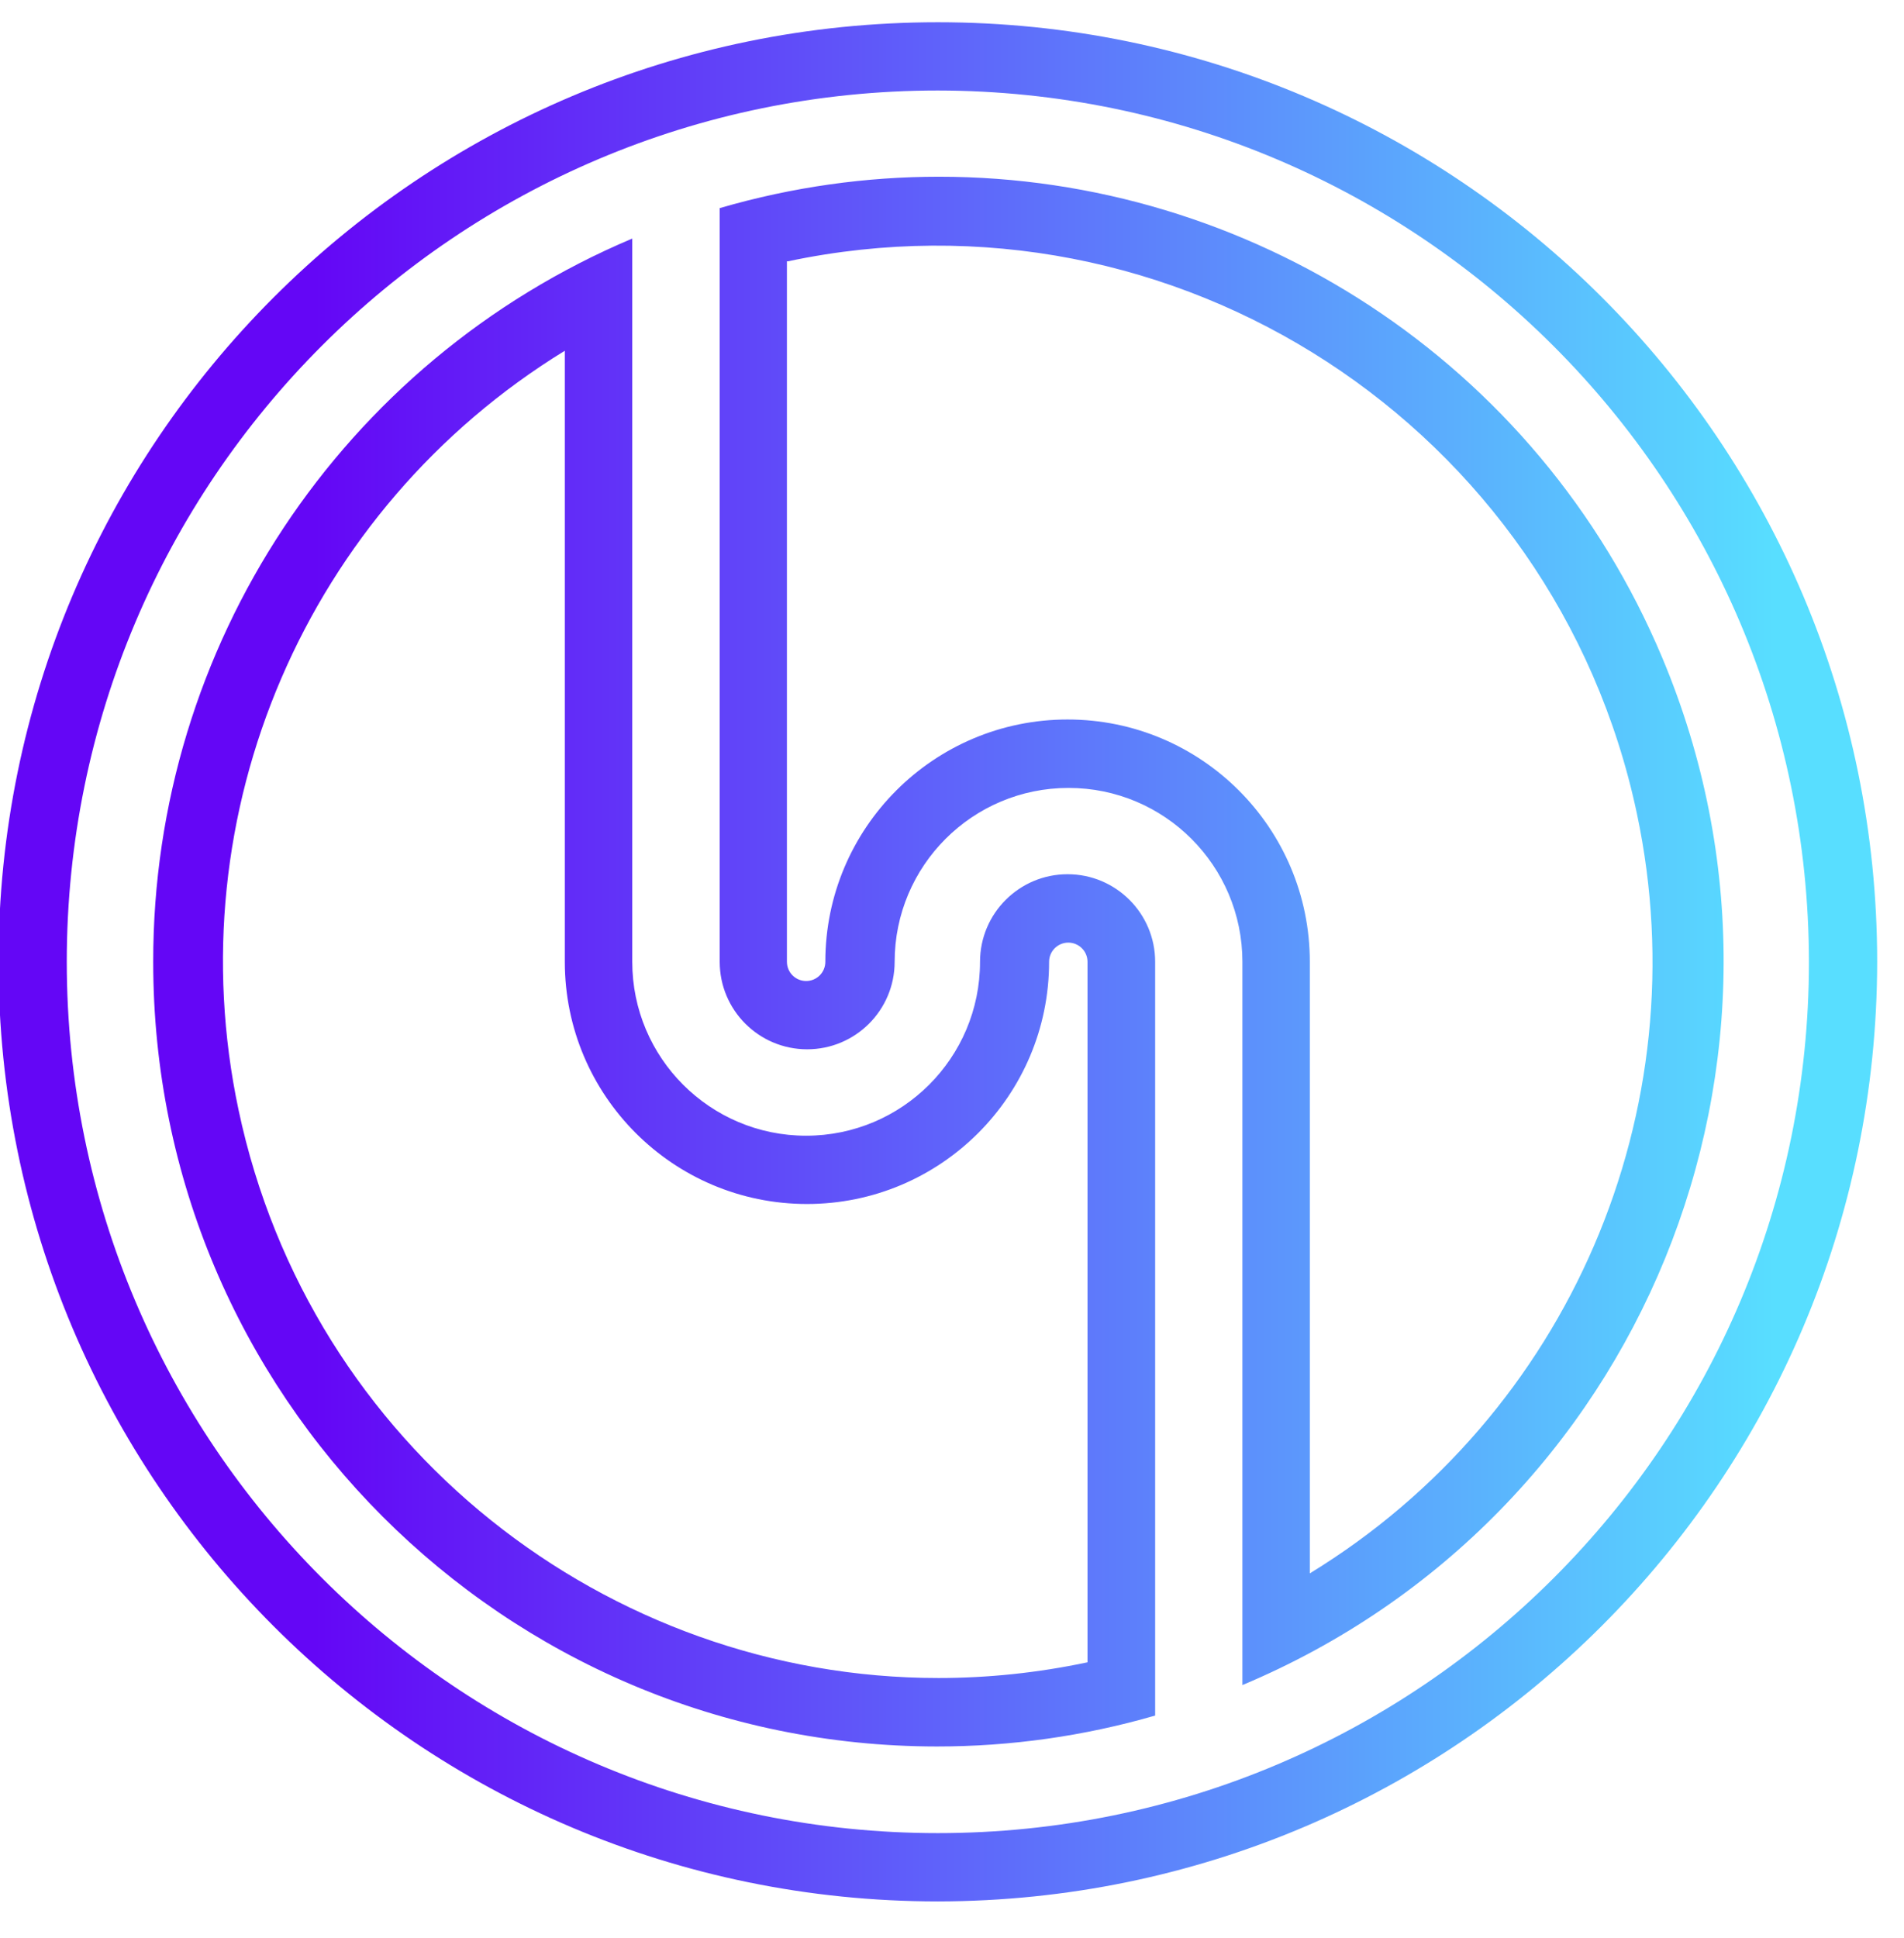 <?xml version="1.0" encoding="UTF-8" standalone="no"?><!DOCTYPE svg PUBLIC "-//W3C//DTD SVG 1.1//EN" "http://www.w3.org/Graphics/SVG/1.1/DTD/svg11.dtd"><svg width="100%" height="100%" viewBox="0 0 57 58" version="1.1" xmlns="http://www.w3.org/2000/svg" xmlns:xlink="http://www.w3.org/1999/xlink" xml:space="preserve" style="fill-rule:evenodd;clip-rule:evenodd;stroke-linejoin:round;stroke-miterlimit:1.414;"><rect id="アートボード2" x="-1.831" y="-139" width="1767.64" height="1137.38" style="fill:none;"/><g><g><path d="M66.717,-133.51l0.419,0.004l0.417,0.007l0.418,0.01l0.416,0.012l0.416,0.014l0.415,0.018l0.414,0.02l0.414,0.022l0.413,0.025l0.413,0.028l0.411,0.03l0.411,0.033l0.411,0.036l0.409,0.037l0.409,0.041l0.225,0.024l0.183,0.019l0.407,0.046l0.407,0.048l0.405,0.051l0.405,0.054l0.404,0.056l0.404,0.058l0.402,0.061l0.402,0.063l0.401,0.066l0.4,0.068l0.399,0.071l0.398,0.073l0.398,0.076l0.396,0.078l0.396,0.08l0.395,0.083l0.394,0.085l0.393,0.087l0.392,0.09l0.391,0.093l0.391,0.094l0.389,0.097l0.389,0.099l0.22,0.058l0.167,0.044l0.386,0.105l0.386,0.107l0.384,0.109l0.384,0.111l0.382,0.114l0.382,0.116l0.38,0.118l0.38,0.121l0.378,0.123l0.378,0.125l0.376,0.127l0.375,0.13l0.375,0.131l0.373,0.134l0.372,0.137l0.371,0.138l0.37,0.141l0.369,0.142l0.368,0.145l0.366,0.148l0.366,0.149l0.364,0.151l0.364,0.154l0.362,0.156l0.361,0.158l0.36,0.16l0.358,0.162l0.358,0.164l0.356,0.166l0.355,0.169l0.354,0.17l0.353,0.173l0.351,0.175l0.351,0.176l0.349,0.179l0.348,0.181l0.346,0.183l0.346,0.185l0.344,0.186l0.342,0.189l0.342,0.191l0.34,0.193l0.339,0.195l0.338,0.197l0.336,0.199l0.335,0.2l0.334,0.203l0.163,0.101l0.169,0.104l0.331,0.207l0.329,0.209l0.328,0.211l0.327,0.213l0.325,0.215l0.324,0.217l0.322,0.218l0.322,0.221l0.319,0.222l0.319,0.224l0.316,0.226l0.316,0.228l0.314,0.23l0.312,0.231l0.311,0.234l0.31,0.235l0.308,0.237l0.307,0.239l0.305,0.24l0.304,0.243l0.302,0.244l0.301,0.246l0.299,0.247l0.297,0.25l0.296,0.251l0.295,0.253l0.293,0.254l0.291,0.257l0.29,0.258l0.289,0.259l0.286,0.262l0.286,0.263l0.283,0.265l0.282,0.266l0.28,0.268l0.279,0.27l0.277,0.271l0.276,0.273l0.274,0.275l0.272,0.276l0.27,0.278l0.269,0.28l0.267,0.281l0.266,0.282l0.25,0.27l0.014,0.015l0.261,0.286l0.26,0.288l0.259,0.289l0.256,0.291l0.255,0.292l0.253,0.294l0.252,0.295l0.249,0.297l0.248,0.299l0.246,0.299l0.245,0.302l0.242,0.303l0.241,0.304l0.239,0.306l0.237,0.307l0.236,0.309l0.233,0.31l0.232,0.311l0.23,0.313l0.228,0.315l0.226,0.316l0.224,0.317l0.222,0.318l0.221,0.32l0.218,0.322l0.217,0.323l0.215,0.324l0.213,0.325l0.211,0.327l0.209,0.328l0.207,0.329l0.205,0.331l0.204,0.332l0.201,0.334l0.199,0.334l0.198,0.336l0.195,0.337l0.194,0.339l0.191,0.34l0.189,0.341l0.117,0.213l0.071,0.129l0.184,0.344l0.183,0.345l0.181,0.346l0.179,0.347l0.177,0.349l0.174,0.349l0.173,0.351l0.17,0.353l0.169,0.353l0.166,0.354l0.164,0.356l0.163,0.357l0.16,0.358l0.158,0.359l0.155,0.36l0.154,0.361l0.151,0.362l0.15,0.364l0.147,0.364l0.145,0.366l0.143,0.366l0.14,0.368l0.139,0.369l0.136,0.37l0.134,0.371l0.132,0.371l0.13,0.373l0.127,0.374l0.125,0.375l0.123,0.376l0.121,0.377l0.118,0.378l0.116,0.379l0.114,0.379l0.112,0.381l0.109,0.382l0.107,0.383l0.105,0.383l0.102,0.385l0.1,0.385l0.098,0.386l0.095,0.388l0.093,0.388l0.091,0.389l0.088,0.39l0.086,0.39l0.084,0.392l0.081,0.392l0.079,0.394l0.076,0.394l0.074,0.395l0.072,0.396l0.069,0.396l0.067,0.398l0.064,0.398l0.062,0.399l0.059,0.399l0.057,0.401l0.055,0.401l0.011,0.089l0.041,0.313l0.049,0.403l0.046,0.404l0.044,0.404l0.041,0.405l0.039,0.406l0.037,0.406l0.034,0.407l0.031,0.408l0.029,0.409l0.026,0.409l0.024,0.409l0.021,0.411l0.019,0.411l0.016,0.412l0.013,0.412l0.011,0.413l0.008,0.414l0.006,0.414l0.003,0.415l0,0.415l-0.001,0.152l-0.001,0.264l-0.004,-0.264l-0.001,-0.152l-0.008,-0.415l-0.01,-0.415l-0.013,-0.414l-0.015,-0.413l-0.018,-0.412l-0.021,-0.412l-0.023,-0.411l-0.025,-0.41l-0.029,-0.41l-0.03,-0.409l-0.034,-0.408l-0.035,-0.407l-0.039,-0.407l-0.041,-0.406l-0.043,-0.405l-0.046,-0.404l-0.048,-0.403l-0.051,-0.403l-0.053,-0.402l-0.056,-0.401l-0.046,-0.312l-0.012,-0.088l-0.06,-0.4l-0.063,-0.398l-0.065,-0.398l-0.067,-0.397l-0.07,-0.396l-0.073,-0.395l-0.074,-0.395l-0.077,-0.393l-0.08,-0.393l-0.082,-0.391l-0.084,-0.391l-0.086,-0.39l-0.089,-0.389l-0.091,-0.388l-0.094,-0.387l-0.096,-0.386l-0.098,-0.386l-0.101,-0.384l-0.103,-0.383l-0.105,-0.382l-0.107,-0.382l-0.11,-0.38l-0.112,-0.379l-0.114,-0.379l-0.117,-0.377l-0.119,-0.377l-0.121,-0.375l-0.123,-0.374l-0.125,-0.373l-0.128,-0.373l-0.13,-0.371l-0.132,-0.37l-0.134,-0.369l-0.137,-0.368l-0.138,-0.367l-0.141,-0.365l-0.143,-0.365l-0.145,-0.363l-0.147,-0.363l-0.15,-0.361l-0.151,-0.36l-0.154,-0.359l-0.155,-0.358l-0.158,-0.357l-0.16,-0.355l-0.162,-0.355l-0.164,-0.353l-0.167,-0.352l-0.168,-0.351l-0.17,-0.349l-0.172,-0.349l-0.175,-0.347l-0.176,-0.346l-0.178,-0.345l-0.181,-0.343l-0.182,-0.342l-0.185,-0.341l-0.186,-0.34l-0.188,-0.339l-0.072,-0.126l-0.119,-0.211l-0.191,-0.336l-0.194,-0.335l-0.196,-0.334l-0.198,-0.332l-0.199,-0.331l-0.202,-0.329l-0.203,-0.329l-0.206,-0.327l-0.207,-0.325l-0.209,-0.325l-0.211,-0.323l-0.213,-0.321l-0.215,-0.32l-0.217,-0.319l-0.218,-0.318l-0.22,-0.316l-0.223,-0.314l-0.224,-0.313l-0.226,-0.312l-0.227,-0.311l-0.23,-0.308l-0.231,-0.308l-0.233,-0.306l-0.235,-0.305l-0.237,-0.303l-0.238,-0.301l-0.24,-0.3l-0.242,-0.299l-0.244,-0.297l-0.245,-0.296l-0.247,-0.294l-0.249,-0.293l-0.251,-0.291l-0.252,-0.289l-0.254,-0.288l-0.256,-0.287l-0.257,-0.285l-0.259,-0.283l-0.261,-0.282l-0.262,-0.28l-0.013,-0.014l-0.25,-0.265l-0.266,-0.277l-0.267,-0.276l-0.268,-0.274l-0.27,-0.273l-0.272,-0.271l-0.273,-0.269l-0.275,-0.267l-0.277,-0.266l-0.278,-0.265l-0.279,-0.262l-0.282,-0.261l-0.282,-0.26l-0.285,-0.257l-0.286,-0.256l-0.287,-0.254l-0.289,-0.253l-0.29,-0.251l-0.292,-0.249l-0.294,-0.247l-0.295,-0.246l-0.296,-0.244l-0.298,-0.242l-0.299,-0.24l-0.301,-0.239l-0.302,-0.236l-0.304,-0.235l-0.305,-0.234l-0.307,-0.231l-0.308,-0.23l-0.309,-0.227l-0.311,-0.226l-0.312,-0.224l-0.314,-0.223l-0.315,-0.22l-0.316,-0.219l-0.318,-0.216l-0.319,-0.215l-0.32,-0.213l-0.322,-0.211l-0.323,-0.209l-0.324,-0.208l-0.326,-0.205l-0.327,-0.204l-0.328,-0.201l-0.168,-0.102l-0.162,-0.098l-0.33,-0.198l-0.332,-0.196l-0.333,-0.195l-0.335,-0.192l-0.335,-0.19l-0.337,-0.189l-0.339,-0.186l-0.339,-0.184l-0.341,-0.183l-0.341,-0.18l-0.343,-0.178l-0.345,-0.177l-0.345,-0.174l-0.347,-0.172l-0.348,-0.171l-0.348,-0.168l-0.351,-0.166l-0.351,-0.164l-0.352,-0.162l-0.354,-0.16l-0.355,-0.158l-0.355,-0.155l-0.357,-0.154l-0.358,-0.151l-0.36,-0.15l-0.36,-0.147l-0.361,-0.145l-0.363,-0.143l-0.363,-0.141l-0.365,-0.138l-0.365,-0.137l-0.367,-0.134l-0.367,-0.132l-0.369,-0.13l-0.37,-0.128l-0.371,-0.125l-0.371,-0.124l-0.373,-0.121l-0.374,-0.118l-0.374,-0.117l-0.376,-0.114l-0.377,-0.112l-0.377,-0.11l-0.379,-0.108l-0.379,-0.105l-0.381,-0.103l-0.381,-0.101l-0.165,-0.042l-0.217,-0.057l-0.383,-0.096l-0.384,-0.094l-0.385,-0.092l-0.386,-0.09l-0.387,-0.087l-0.387,-0.085l-0.389,-0.083l-0.389,-0.08l-0.39,-0.078l-0.391,-0.076l-0.392,-0.073l-0.392,-0.071l-0.394,-0.068l-0.394,-0.066l-0.395,-0.063l-0.396,-0.061l-0.397,-0.059l-0.397,-0.056l-0.398,-0.054l-0.399,-0.051l-0.4,-0.049l-0.401,-0.047l-0.401,-0.044l-0.18,-0.018l-0.222,-0.023l-0.402,-0.04l-0.404,-0.037l-0.404,-0.034l-0.405,-0.032l-0.405,-0.029l-0.407,-0.027l-0.407,-0.024l-0.407,-0.022l-0.409,-0.019l-0.408,-0.017l-0.41,-0.014l-0.41,-0.011l-0.411,-0.009l-0.412,-0.006l-0.412,-0.004l-0.413,-0.001l-0.413,0.001l-0.412,0.005l-0.411,0.006l-0.411,0.01l-0.41,0.012l-0.41,0.014l-0.409,0.017l-0.023,0.001l-0.385,0.018l-0.408,0.022l-0.407,0.025l-0.406,0.027l-0.405,0.029l-0.405,0.032l-0.404,0.035l-0.403,0.037l-0.403,0.039l-0.402,0.042l-0.401,0.044l-0.401,0.047l-0.399,0.05l-0.399,0.052l-0.398,0.054l-0.397,0.057l-0.397,0.059l-0.396,0.062l-0.395,0.064l-0.394,0.066l-0.393,0.069l-0.392,0.071l-0.392,0.074l-0.391,0.076l-0.39,0.078l-0.389,0.081l-0.388,0.083l-0.387,0.086l-0.387,0.088l-0.385,0.09l-0.385,0.092l-0.383,0.095l-0.383,0.097l-0.287,0.075l-0.095,0.025l-0.381,0.101l-0.38,0.104l-0.379,0.106l-0.378,0.108l-0.378,0.111l-0.376,0.113l-0.375,0.115l-0.374,0.118l-0.374,0.119l-0.372,0.122l-0.371,0.124l-0.37,0.126l-0.37,0.129l-0.368,0.131l-0.367,0.132l-0.366,0.136l-0.365,0.137l-0.364,0.139l-0.363,0.142l-0.362,0.143l-0.361,0.146l-0.36,0.148l-0.358,0.15l-0.358,0.152l-0.356,0.155l-0.355,0.156l-0.354,0.159l-0.353,0.16l-0.352,0.163l-0.351,0.165l-0.349,0.167l-0.349,0.168l-0.347,0.171l-0.346,0.173l-0.344,0.175l-0.344,0.177l-0.342,0.179l-0.341,0.181l-0.34,0.183l-0.022,0.012l-0.317,0.173l-0.338,0.187l-0.336,0.189l-0.335,0.191l-0.334,0.192l-0.332,0.195l-0.331,0.197l-0.33,0.198l-0.329,0.201l-0.327,0.202l-0.326,0.205l-0.325,0.206l-0.323,0.208l-0.322,0.21l-0.321,0.212l-0.319,0.214l-0.318,0.216l-0.317,0.217l-0.315,0.219l-0.314,0.222l-0.312,0.223l-0.311,0.225l-0.31,0.226l-0.308,0.229l-0.307,0.23l-0.305,0.233l-0.304,0.233l-0.303,0.236l-0.301,0.238l-0.299,0.239l-0.299,0.241l-0.296,0.243l-0.295,0.244l-0.294,0.246l-0.292,0.248l-0.291,0.25l-0.289,0.252l-0.288,0.253l-0.286,0.254l-0.284,0.257l-0.283,0.258l-0.282,0.26l-0.28,0.262l-0.278,0.263l-0.277,0.265l-0.275,0.266l-0.273,0.268l-0.272,0.27l-0.271,0.271l-0.268,0.273l-0.267,0.275l-0.266,0.276l-0.264,0.278l-0.262,0.279l-0.26,0.281l-0.259,0.282l-0.257,0.284l-0.256,0.286l-0.254,0.287l-0.252,0.288l-0.25,0.291l-0.249,0.291l-0.247,0.293l-0.245,0.295l-0.243,0.296l-0.242,0.298l-0.24,0.299l-0.238,0.301l-0.237,0.302l-0.235,0.303l-0.232,0.305l-0.232,0.307l-0.229,0.307l-0.227,0.31l-0.226,0.31l-0.224,0.312l-0.222,0.314l-0.22,0.315l-0.219,0.316l-0.216,0.317l-0.215,0.319l-0.212,0.321l-0.211,0.321l-0.209,0.324l-0.207,0.324l-0.206,0.326l-0.203,0.327l-0.201,0.328l-0.2,0.33l-0.197,0.331l-0.196,0.332l-0.094,0.162l-0.099,0.171l-0.192,0.335l-0.19,0.336l-0.188,0.337l-0.186,0.339l-0.184,0.339l-0.182,0.341l-0.179,0.343l-0.178,0.343l-0.176,0.345l-0.174,0.345l-0.172,0.347l-0.17,0.349l-0.167,0.349l-0.166,0.351l-0.163,0.351l-0.162,0.353l-0.159,0.354l-0.158,0.356l-0.155,0.356l-0.153,0.357l-0.151,0.359l-0.149,0.36l-0.147,0.36l-0.144,0.362l-0.143,0.363l-0.14,0.364l-0.138,0.365l-0.136,0.367l-0.134,0.367l-0.132,0.368l-0.129,0.369l-0.127,0.371l-0.125,0.371l-0.123,0.373l-0.121,0.373l-0.118,0.375l-0.116,0.375l-0.114,0.376l-0.112,0.378l-0.109,0.378l-0.107,0.379l-0.105,0.381l-0.102,0.381l-0.101,0.382l-0.098,0.383l-0.095,0.384l-0.093,0.385l-0.091,0.386l-0.089,0.387l-0.086,0.387l-0.084,0.389l-0.082,0.389l-0.079,0.391l-0.077,0.391l-0.074,0.392l-0.072,0.393l-0.07,0.393l-0.067,0.395l-0.065,0.395l-0.062,0.396l-0.06,0.397l-0.058,0.398l-0.055,0.399l-0.053,0.399l-0.05,0.4l-0.048,0.401l-0.045,0.402l-0.043,0.402l-0.04,0.403l-0.038,0.404l-0.035,0.405l-0.033,0.405l-0.03,0.406l-0.028,0.407l-0.025,0.407l-0.022,0.408l-0.02,0.409l-0.018,0.41l-0.015,0.41l-0.012,0.411l-0.01,0.411l-0.007,0.413l-0.005,0.412l-0.001,0.414l0,0.413l0.004,0.413l0.005,0.412l0.009,0.412l0.011,0.411l0.014,0.41l0.016,0.41l0.019,0.409l0.021,0.408l0.024,0.408l0.027,0.407l0.029,0.406l0.031,0.406l0.034,0.405l0.021,0.231l0.016,0.173l0.039,0.403l0.041,0.403l0.044,0.402l0.047,0.401l0.049,0.401l0.051,0.399l0.054,0.399l0.056,0.398l0.059,0.398l0.061,0.396l0.064,0.396l0.066,0.395l0.068,0.394l0.071,0.393l0.073,0.393l0.076,0.392l0.078,0.39l0.08,0.39l0.083,0.389l0.085,0.389l0.087,0.387l0.09,0.386l0.092,0.386l0.095,0.385l0.096,0.383l0.099,0.383l0.102,0.382l0.103,0.381l0.106,0.38l0.109,0.379l0.11,0.378l0.113,0.377l0.115,0.376l0.117,0.376l0.12,0.374l0.121,0.373l0.124,0.372l0.126,0.371l0.129,0.371l0.13,0.369l0.133,0.368l0.135,0.367l0.137,0.366l0.14,0.365l0.141,0.364l0.144,0.362l0.145,0.362l0.148,0.361l0.15,0.359l0.153,0.359l0.154,0.357l0.156,0.356l0.159,0.355l0.16,0.354l0.163,0.353l0.165,0.352l0.167,0.35l0.168,0.349l0.171,0.348l0.173,0.347l0.175,0.346l0.177,0.345l0.179,0.343l0.181,0.342l0.184,0.341l0.185,0.339l0.187,0.339l0.189,0.337l0.191,0.336l0.193,0.334l0.195,0.334l0.197,0.332l0.198,0.331l0.201,0.329l0.203,0.328l0.205,0.327l0.206,0.326l0.209,0.324l0.21,0.323l0.212,0.321l0.214,0.321l0.216,0.318l0.218,0.318l0.22,0.316l0.221,0.315l0.224,0.313l0.225,0.312l0.227,0.31l0.229,0.309l0.231,0.308l0.232,0.306l0.234,0.305l0.237,0.303l0.237,0.302l0.24,0.301l0.241,0.299l0.244,0.297l0.245,0.296l0.246,0.295l0.249,0.293l0.25,0.291l0.252,0.29l0.253,0.289l0.255,0.287l0.257,0.285l0.259,0.284l0.213,0.231l0.047,0.051l0.262,0.281l0.264,0.279l0.265,0.278l0.267,0.276l0.268,0.274l0.27,0.273l0.272,0.271l0.274,0.27l0.275,0.268l0.276,0.266l0.278,0.265l0.28,0.263l0.281,0.261l0.283,0.26l0.285,0.258l0.286,0.256l0.287,0.255l0.29,0.253l0.29,0.251l0.292,0.249l0.294,0.248l0.295,0.246l0.297,0.245l0.298,0.242l0.3,0.241l0.301,0.239l0.303,0.237l0.304,0.236l0.305,0.234l0.307,0.232l0.309,0.23l0.309,0.228l0.312,0.227l0.312,0.224l0.315,0.223l0.315,0.221l0.317,0.219l0.318,0.218l0.32,0.215l0.321,0.214l0.322,0.211l0.324,0.21l0.325,0.208l0.326,0.206l0.328,0.204l0.329,0.202l0.33,0.2l0.332,0.199l0.333,0.196l0.334,0.195l0.336,0.192l0.336,0.19l0.338,0.189l0.34,0.186l0.34,0.185l0.342,0.182l0.343,0.181l0.344,0.178l0.346,0.177l0.346,0.174l0.348,0.173l0.349,0.17l0.351,0.168l0.351,0.167l0.353,0.164l0.354,0.162l0.354,0.16l0.357,0.158l0.357,0.156l0.358,0.153l0.36,0.152l0.36,0.149l0.362,0.148l0.363,0.145l0.364,0.143l0.365,0.141l0.366,0.138l0.367,0.137l0.368,0.134l0.369,0.132l0.37,0.13l0.372,0.128l0.372,0.126l0.373,0.123l0.375,0.121l0.375,0.119l0.377,0.116l0.377,0.115l0.378,0.112l0.38,0.11l0.38,0.107l0.381,0.105l0.383,0.103l0.383,0.101l0.384,0.098l0.385,0.096l0.386,0.094l0.387,0.091l0.388,0.09l0.388,0.086l0.39,0.085l0.39,0.081l0.392,0.08l0.392,0.077l0.393,0.075l0.394,0.073l0.395,0.07l0.395,0.067l0.397,0.065l0.397,0.063l0.398,0.06l0.399,0.058l0.399,0.056l0.401,0.053l0.401,0.05l0.402,0.048l0.403,0.046l0.403,0.043l0.404,0.04l0.405,0.039l0.406,0.035l0.407,0.033l0.407,0.031l0.408,0.028l0.408,0.025l0.41,0.023l0.41,0.02l0.41,0.018l0.412,0.015l0.412,0.012l0.412,0.01l0.414,0.008l0.414,0.004l0.414,0.003l0.415,-0.001l0.414,-0.003l0.413,-0.006l0.413,-0.008l0.412,-0.011l0.412,-0.014l0.41,-0.016l0.411,-0.018l0.409,-0.022l0.409,-0.024l0.408,-0.026l0.407,-0.029l0.407,-0.031l0.406,-0.034l0.405,-0.037l0.405,-0.039l0.404,-0.041l0.403,-0.044l0.402,-0.047l0.402,-0.049l0.401,-0.051l0.4,-0.054l0.399,-0.056l0.399,-0.059l0.398,-0.061l0.397,-0.064l0.396,-0.066l0.395,-0.069l0.394,-0.071l0.394,-0.073l0.393,-0.076l0.392,-0.078l0.391,-0.081l0.39,-0.082l0.39,-0.086l0.388,-0.087l0.388,-0.09l0.386,-0.092l0.386,-0.095l0.385,-0.097l0.384,-0.099l0.383,-0.102l0.382,-0.104l0.381,-0.106l0.38,-0.108l0.38,-0.111l0.378,-0.113l0.377,-0.115l0.377,-0.118l0.375,-0.12l0.374,-0.122l0.374,-0.124l0.372,-0.126l0.371,-0.129l0.37,-0.131l0.37,-0.133l0.368,-0.135l0.367,-0.138l0.366,-0.139l0.365,-0.142l0.364,-0.144l0.363,-0.146l0.361,-0.149l0.361,-0.15l0.36,-0.153l0.358,-0.154l0.357,-0.157l0.356,-0.159l0.355,-0.161l0.354,-0.163l0.353,-0.165l0.351,-0.167l0.351,-0.17l0.349,-0.171l0.348,-0.173l0.347,-0.176l0.345,-0.177l0.069,-0.036l0.276,-0.144l0.343,-0.181l0.342,-0.184l0.341,-0.185l0.339,-0.188l0.338,-0.189l0.337,-0.192l0.336,-0.193l0.334,-0.195l0.334,-0.198l0.331,-0.199l0.331,-0.201l0.329,-0.204l0.328,-0.205l0.327,-0.207l0.325,-0.209l0.324,-0.211l0.323,-0.212l0.321,-0.215l0.32,-0.216l0.318,-0.219l0.317,-0.22l0.316,-0.222l0.314,-0.224l0.313,-0.226l0.312,-0.228l0.31,-0.229l0.309,-0.231l0.307,-0.234l0.306,-0.234l0.304,-0.237l0.303,-0.239l0.301,-0.24l0.3,-0.242l0.299,-0.244l0.297,-0.245l0.295,-0.247l0.294,-0.25l0.293,-0.25l0.291,-0.253l0.289,-0.254l0.288,-0.256l0.286,-0.257l0.285,-0.26l0.283,-0.261l0.282,-0.262l0.28,-0.265l0.279,-0.266l0.277,-0.267l0.275,-0.27l0.274,-0.271l0.272,-0.272l0.27,-0.274l0.269,-0.276l0.267,-0.278l0.266,-0.279l0.264,-0.28l0.262,-0.282l0.26,-0.284l0.259,-0.285l0.257,-0.287l0.256,-0.289l0.254,-0.29l0.252,-0.291l0.25,-0.293l0.249,-0.295l0.247,-0.296l0.245,-0.298l0.243,-0.299l0.242,-0.3l0.24,-0.302l0.238,-0.304l0.236,-0.305l0.234,-0.306l0.233,-0.308l0.231,-0.309l0.229,-0.311l0.227,-0.312l0.226,-0.314l0.224,-0.315l0.221,-0.317l0.22,-0.317l0.218,-0.32l0.216,-0.32l0.215,-0.322l0.212,-0.323l0.211,-0.325l0.208,-0.326l0.207,-0.328l0.205,-0.328l0.202,-0.33l0.201,-0.332l0.199,-0.332l0.197,-0.334l0.195,-0.336l0.194,-0.336l0.191,-0.338l0.189,-0.339l0.187,-0.34l0.185,-0.342l0.183,-0.343l0.181,-0.344l0.18,-0.345l0.177,-0.347l0.175,-0.348l0.173,-0.348l0.171,-0.351l0.168,-0.351l0.167,-0.353l0.165,-0.353l0.163,-0.355l0.16,-0.356l0.159,-0.357l0.156,-0.359l0.154,-0.359l0.152,-0.361l0.15,-0.362l0.148,-0.362l0.146,-0.364l0.143,-0.365l0.142,-0.367l0.139,-0.367l0.137,-0.368l0.135,-0.369l0.132,-0.371l0.131,-0.371l0.128,-0.373l0.126,-0.373l0.124,-0.375l0.121,-0.376l0.12,-0.376l0.117,-0.378l0.114,-0.378l0.113,-0.38l0.11,-0.381l0.108,-0.381l0.106,-0.383l0.103,-0.383l0.101,-0.384l0.099,-0.386l0.096,-0.386l0.094,-0.387l0.092,-0.388l0.089,-0.39l0.087,-0.389l0.085,-0.391l0.082,-0.392l0.08,-0.393l0.078,-0.393l0.075,-0.394l0.073,-0.396l0.07,-0.396l0.068,-0.397l0.065,-0.397l0.063,-0.399l0.061,-0.399l0.058,-0.4l0.056,-0.401l0.053,-0.402l0.051,-0.403l0.048,-0.403l0.046,-0.404l0.043,-0.405l0.041,-0.405l0.038,-0.407l0.036,-0.407l0.033,-0.408l0.031,-0.408l0.028,-0.409l0.025,-0.41l0.023,-0.411l0.021,-0.411l0.017,-0.412l0.016,-0.413l0.012,-0.413l0.01,-0.414l0.004,-0.219l0.004,-0.196l0.005,-0.415l0.002,-0.416l-0.001,0.416l-0.003,0.415l-0.002,0.196l-0.003,0.219l-0.009,0.414l-0.011,0.413l-0.013,0.413l-0.016,0.412l-0.019,0.412l-0.021,0.411l-0.024,0.41l-0.026,0.409l-0.029,0.409l-0.032,0.408l-0.034,0.407l-0.036,0.407l-0.04,0.406l-0.041,0.405l-0.044,0.405l-0.047,0.403l-0.049,0.403l-0.051,0.403l-0.054,0.401l-0.057,0.401l-0.059,0.399l-0.061,0.399l-0.064,0.399l-0.066,0.397l-0.069,0.397l-0.071,0.396l-0.074,0.395l-0.076,0.394l-0.078,0.393l-0.081,0.392l-0.083,0.392l-0.085,0.391l-0.088,0.389l-0.09,0.389l-0.093,0.388l-0.095,0.387l-0.097,0.386l-0.1,0.386l-0.101,0.384l-0.105,0.383l-0.106,0.383l-0.109,0.381l-0.111,0.381l-0.113,0.379l-0.116,0.379l-0.118,0.378l-0.12,0.376l-0.122,0.376l-0.125,0.374l-0.127,0.374l-0.129,0.372l-0.131,0.372l-0.133,0.37l-0.136,0.37l-0.138,0.368l-0.14,0.367l-0.142,0.367l-0.145,0.365l-0.146,0.364l-0.149,0.363l-0.151,0.362l-0.153,0.36l-0.155,0.36l-0.157,0.359l-0.159,0.357l-0.162,0.356l-0.163,0.355l-0.166,0.354l-0.168,0.353l-0.17,0.351l-0.171,0.351l-0.174,0.349l-0.176,0.348l-0.178,0.347l-0.18,0.345l-0.182,0.344l-0.185,0.343l-0.186,0.342l-0.188,0.341l-0.19,0.339l-0.192,0.338l-0.194,0.337l-0.196,0.336l-0.198,0.334l-0.2,0.333l-0.202,0.331l-0.204,0.331l-0.206,0.329l-0.208,0.328l-0.209,0.326l-0.212,0.325l-0.213,0.324l-0.216,0.322l-0.217,0.321l-0.219,0.319l-0.221,0.318l-0.223,0.317l-0.224,0.316l-0.227,0.314l-0.228,0.312l-0.231,0.311l-0.232,0.31l-0.234,0.308l-0.235,0.307l-0.238,0.305l-0.239,0.304l-0.241,0.303l-0.243,0.301l-0.244,0.299l-0.247,0.298l-0.248,0.297l-0.25,0.294l-0.251,0.294l-0.254,0.292l-0.255,0.29l-0.256,0.289l-0.259,0.287l-0.26,0.286l-0.262,0.284l-0.263,0.283l-0.266,0.281l-0.266,0.279l-0.269,0.278l-0.27,0.276l-0.272,0.275l-0.273,0.273l-0.276,0.271l-0.276,0.27l-0.279,0.268l-0.279,0.266l-0.282,0.265l-0.283,0.263l-0.285,0.261l-0.286,0.26l-0.288,0.258l-0.289,0.256l-0.291,0.255l-0.293,0.253l-0.294,0.251l-0.295,0.25l-0.297,0.247l-0.299,0.246l-0.3,0.244l-0.301,0.243l-0.303,0.24l-0.305,0.239l-0.306,0.237l-0.307,0.236l-0.309,0.233l-0.311,0.232l-0.311,0.23l-0.314,0.228l-0.314,0.226l-0.316,0.224l-0.318,0.223l-0.319,0.22l-0.32,0.219l-0.322,0.217l-0.323,0.215l-0.324,0.213l-0.326,0.211l-0.327,0.209l-0.328,0.208l-0.33,0.205l-0.331,0.204l-0.333,0.201l-0.334,0.2l-0.335,0.198l-0.336,0.195l-0.338,0.194l-0.339,0.192l-0.34,0.189l-0.341,0.188l-0.343,0.186l-0.344,0.184l-0.276,0.145l-0.069,0.036l-0.347,0.18l-0.347,0.178l-0.349,0.175l-0.35,0.174l-0.352,0.171l-0.352,0.17l-0.354,0.167l-0.355,0.165l-0.356,0.163l-0.357,0.161l-0.359,0.159l-0.359,0.157l-0.361,0.155l-0.362,0.152l-0.363,0.151l-0.364,0.148l-0.365,0.146l-0.366,0.144l-0.367,0.142l-0.369,0.139l-0.369,0.138l-0.371,0.135l-0.372,0.133l-0.372,0.131l-0.374,0.128l-0.375,0.127l-0.376,0.124l-0.377,0.122l-0.377,0.119l-0.379,0.118l-0.38,0.115l-0.381,0.112l-0.382,0.111l-0.383,0.108l-0.383,0.106l-0.385,0.104l-0.386,0.101l-0.386,0.099l-0.388,0.097l-0.388,0.094l-0.39,0.092l-0.39,0.09l-0.391,0.087l-0.392,0.085l-0.393,0.082l-0.394,0.08l-0.395,0.078l-0.396,0.075l-0.396,0.073l-0.398,0.071l-0.398,0.068l-0.399,0.065l-0.4,0.063l-0.4,0.061l-0.402,0.058l-0.402,0.056l-0.403,0.053l-0.404,0.051l-0.404,0.049l-0.406,0.046l-0.406,0.043l-0.407,0.041l-0.407,0.038l-0.409,0.036l-0.409,0.033l-0.41,0.031l-0.41,0.028l-0.411,0.025l-0.412,0.023l-0.413,0.021l-0.413,0.017l-0.414,0.016l-0.415,0.012l-0.415,0.01l-0.416,0.008l-0.417,0.004l-0.417,0.003l-0.417,-0.001l-0.417,-0.003l-0.416,-0.006l-0.415,-0.008l-0.415,-0.011l-0.414,-0.014l-0.413,-0.016l-0.413,-0.019l-0.412,-0.021l-0.411,-0.024l-0.411,-0.027l-0.41,-0.029l-0.409,-0.032l-0.409,-0.034l-0.408,-0.037l-0.407,-0.039l-0.407,-0.042l-0.405,-0.044l-0.405,-0.047l-0.404,-0.049l-0.404,-0.052l-0.402,-0.054l-0.402,-0.057l-0.401,-0.059l-0.401,-0.062l-0.399,-0.064l-0.399,-0.066l-0.398,-0.069l-0.397,-0.072l-0.396,-0.073l-0.395,-0.077l-0.395,-0.078l-0.393,-0.081l-0.393,-0.084l-0.392,-0.086l-0.391,-0.088l-0.39,-0.09l-0.389,-0.093l-0.388,-0.095l-0.388,-0.098l-0.386,-0.1l-0.386,-0.102l-0.384,-0.105l-0.384,-0.107l-0.383,-0.109l-0.381,-0.111l-0.381,-0.114l-0.38,-0.116l-0.378,-0.118l-0.378,-0.121l-0.377,-0.123l-0.376,-0.125l-0.374,-0.127l-0.374,-0.13l-0.373,-0.131l-0.371,-0.134l-0.371,-0.136l-0.369,-0.139l-0.369,-0.14l-0.367,-0.143l-0.366,-0.145l-0.366,-0.147l-0.364,-0.149l-0.363,-0.152l-0.361,-0.153l-0.361,-0.156l-0.36,-0.158l-0.358,-0.16l-0.357,-0.162l-0.357,-0.164l-0.355,-0.166l-0.353,-0.168l-0.353,-0.171l-0.351,-0.172l-0.351,-0.175l-0.349,-0.176l-0.347,-0.179l-0.347,-0.18l-0.345,-0.183l-0.345,-0.185l-0.342,-0.187l-0.342,-0.188l-0.34,-0.191l-0.339,-0.193l-0.338,-0.195l-0.337,-0.196l-0.335,-0.199l-0.334,-0.201l-0.333,-0.202l-0.331,-0.205l-0.33,-0.206l-0.329,-0.209l-0.327,-0.21l-0.326,-0.212l-0.325,-0.215l-0.323,-0.216l-0.322,-0.218l-0.32,-0.219l-0.319,-0.222l-0.318,-0.224l-0.316,-0.225l-0.315,-0.228l-0.314,-0.229l-0.312,-0.231l-0.31,-0.232l-0.31,-0.235l-0.307,-0.237l-0.307,-0.238l-0.304,-0.24l-0.304,-0.242l-0.302,-0.243l-0.3,-0.246l-0.299,-0.247l-0.297,-0.249l-0.296,-0.25l-0.294,-0.253l-0.293,-0.254l-0.291,-0.256l-0.29,-0.257l-0.288,-0.26l-0.287,-0.261l-0.285,-0.262l-0.283,-0.265l-0.282,-0.266l-0.28,-0.268l-0.279,-0.269l-0.277,-0.271l-0.275,-0.273l-0.274,-0.274l-0.272,-0.276l-0.27,-0.278l-0.269,-0.279l-0.267,-0.281l-0.266,-0.282l-0.047,-0.051l-0.217,-0.233l-0.262,-0.286l-0.26,-0.287l-0.259,-0.289l-0.257,-0.29l-0.255,-0.292l-0.254,-0.294l-0.252,-0.295l-0.25,-0.296l-0.248,-0.298l-0.247,-0.3l-0.244,-0.301l-0.243,-0.302l-0.242,-0.304l-0.239,-0.306l-0.238,-0.307l-0.236,-0.308l-0.234,-0.31l-0.232,-0.312l-0.23,-0.313l-0.229,-0.314l-0.227,-0.315l-0.225,-0.318l-0.223,-0.318l-0.221,-0.32l-0.219,-0.321l-0.218,-0.323l-0.215,-0.324l-0.214,-0.326l-0.211,-0.326l-0.21,-0.329l-0.208,-0.329l-0.206,-0.331l-0.204,-0.332l-0.202,-0.334l-0.2,-0.334l-0.198,-0.337l-0.196,-0.337l-0.195,-0.339l-0.192,-0.34l-0.19,-0.341l-0.188,-0.343l-0.186,-0.344l-0.185,-0.345l-0.182,-0.346l-0.18,-0.347l-0.178,-0.349l-0.176,-0.35l-0.174,-0.352l-0.172,-0.352l-0.17,-0.354l-0.167,-0.354l-0.166,-0.356l-0.164,-0.358l-0.161,-0.358l-0.159,-0.359l-0.158,-0.361l-0.155,-0.362l-0.153,-0.363l-0.15,-0.364l-0.149,-0.365l-0.146,-0.366l-0.145,-0.368l-0.142,-0.368l-0.14,-0.37l-0.138,-0.371l-0.135,-0.371l-0.133,-0.373l-0.131,-0.374l-0.129,-0.375l-0.127,-0.376l-0.124,-0.377l-0.123,-0.378l-0.119,-0.379l-0.118,-0.38l-0.115,-0.381l-0.113,-0.382l-0.111,-0.383l-0.109,-0.384l-0.106,-0.385l-0.104,-0.386l-0.101,-0.386l-0.099,-0.388l-0.097,-0.389l-0.095,-0.39l-0.092,-0.39l-0.09,-0.392l-0.087,-0.392l-0.085,-0.393l-0.083,-0.395l-0.08,-0.395l-0.078,-0.396l-0.075,-0.396l-0.073,-0.398l-0.071,-0.399l-0.068,-0.399l-0.066,-0.4l-0.063,-0.401l-0.061,-0.402l-0.058,-0.403l-0.056,-0.403l-0.054,-0.404l-0.05,-0.405l-0.049,-0.406l-0.046,-0.407l-0.043,-0.407l-0.041,-0.408l-0.016,-0.175l-0.022,-0.234l-0.036,-0.409l-0.033,-0.411l-0.031,-0.411l-0.028,-0.411l-0.025,-0.413l-0.023,-0.413l-0.02,-0.414l-0.018,-0.414l-0.015,-0.416l-0.012,-0.415l-0.01,-0.417l-0.007,-0.417l-0.005,-0.418l-0.002,-0.418l0.001,-0.419l0.003,-0.417l0.006,-0.417l0.009,-0.417l0.011,-0.416l0.014,-0.415l0.016,-0.415l0.019,-0.414l0.022,-0.413l0.024,-0.412l0.027,-0.412l0.029,-0.411l0.032,-0.411l0.035,-0.41l0.037,-0.409l0.039,-0.408l0.042,-0.407l0.045,-0.407l0.047,-0.406l0.05,-0.406l0.052,-0.404l0.055,-0.404l0.057,-0.403l0.059,-0.402l0.062,-0.401l0.065,-0.401l0.067,-0.4l0.069,-0.399l0.072,-0.398l0.074,-0.397l0.077,-0.396l0.079,-0.396l0.081,-0.395l0.084,-0.393l0.086,-0.393l0.089,-0.392l0.091,-0.391l0.093,-0.391l0.096,-0.389l0.098,-0.388l0.1,-0.388l0.103,-0.386l0.105,-0.386l0.107,-0.385l0.11,-0.383l0.112,-0.383l0.114,-0.382l0.117,-0.38l0.118,-0.38l0.121,-0.379l0.124,-0.378l0.125,-0.376l0.128,-0.376l0.13,-0.375l0.132,-0.373l0.135,-0.373l0.137,-0.371l0.139,-0.371l0.141,-0.369l0.143,-0.368l0.145,-0.368l0.148,-0.366l0.15,-0.365l0.152,-0.363l0.154,-0.363l0.156,-0.362l0.159,-0.36l0.16,-0.36l0.163,-0.358l0.164,-0.357l0.167,-0.356l0.169,-0.354l0.171,-0.354l0.173,-0.352l0.176,-0.351l0.177,-0.35l0.179,-0.349l0.181,-0.347l0.184,-0.346l0.185,-0.345l0.187,-0.344l0.19,-0.342l0.191,-0.341l0.194,-0.34l0.1,-0.174l0.095,-0.165l0.198,-0.337l0.199,-0.336l0.202,-0.335l0.203,-0.333l0.205,-0.332l0.208,-0.331l0.209,-0.329l0.211,-0.328l0.213,-0.327l0.215,-0.325l0.217,-0.324l0.219,-0.323l0.221,-0.321l0.222,-0.319l0.225,-0.319l0.226,-0.317l0.228,-0.315l0.23,-0.314l0.232,-0.313l0.233,-0.311l0.236,-0.31l0.237,-0.308l0.239,-0.307l0.241,-0.305l0.243,-0.304l0.244,-0.303l0.247,-0.301l0.248,-0.299l0.249,-0.298l0.252,-0.296l0.253,-0.295l0.255,-0.293l0.257,-0.292l0.258,-0.29l0.261,-0.289l0.261,-0.287l0.264,-0.285l0.265,-0.284l0.267,-0.282l0.269,-0.281l0.27,-0.279l0.272,-0.278l0.274,-0.275l0.275,-0.275l0.277,-0.272l0.278,-0.271l0.28,-0.269l0.282,-0.268l0.283,-0.266l0.285,-0.264l0.287,-0.263l0.288,-0.26l0.289,-0.26l0.292,-0.257l0.292,-0.256l0.295,-0.254l0.295,-0.252l0.298,-0.25l0.299,-0.249l0.3,-0.247l0.302,-0.245l0.303,-0.244l0.305,-0.241l0.307,-0.24l0.307,-0.238l0.31,-0.236l0.311,-0.235l0.312,-0.232l0.313,-0.231l0.316,-0.229l0.316,-0.227l0.318,-0.225l0.319,-0.224l0.321,-0.221l0.322,-0.22l0.324,-0.218l0.325,-0.215l0.326,-0.214l0.328,-0.212l0.329,-0.21l0.33,-0.208l0.332,-0.207l0.333,-0.204l0.334,-0.202l0.336,-0.201l0.337,-0.198l0.338,-0.196l0.34,-0.195l0.341,-0.192l0.342,-0.191l0.322,-0.176l0.022,-0.012l0.344,-0.186l0.346,-0.185l0.348,-0.182l0.348,-0.18l0.35,-0.178l0.351,-0.176l0.352,-0.174l0.353,-0.172l0.355,-0.17l0.356,-0.168l0.357,-0.165l0.358,-0.164l0.359,-0.161l0.36,-0.159l0.362,-0.158l0.363,-0.155l0.363,-0.152l0.365,-0.151l0.367,-0.149l0.367,-0.146l0.368,-0.144l0.369,-0.142l0.371,-0.14l0.371,-0.138l0.373,-0.135l0.374,-0.134l0.374,-0.131l0.376,-0.128l0.377,-0.127l0.378,-0.124l0.379,-0.122l0.38,-0.12l0.381,-0.117l0.381,-0.116l0.383,-0.112l0.384,-0.111l0.385,-0.108l0.386,-0.106l0.386,-0.104l0.097,-0.025l0.291,-0.076l0.389,-0.099l0.39,-0.097l0.39,-0.094l0.391,-0.091l0.393,-0.09l0.393,-0.087l0.394,-0.084l0.395,-0.083l0.396,-0.08l0.397,-0.077l0.398,-0.075l0.398,-0.073l0.399,-0.07l0.401,-0.067l0.4,-0.066l0.402,-0.063l0.403,-0.06l0.403,-0.058l0.405,-0.055l0.405,-0.053l0.405,-0.05l0.407,-0.048l0.407,-0.046l0.408,-0.043l0.409,-0.04l0.41,-0.038l0.41,-0.035l0.411,-0.033l0.412,-0.03l0.412,-0.027l0.413,-0.025l0.414,-0.023l0.391,-0.018l0.023,-0.001l0.416,-0.017l0.415,-0.015l0.417,-0.011l0.417,-0.009l0.418,-0.007l0.418,-0.003l0.419,-0.001l0.419,0.001Z" style="fill:#79530d;"/></g></g><g></g><g></g><path d="M28.076,0.666c-15.531,0 -28.121,12.59 -28.121,28.121c0,15.53 12.59,28.121 28.121,28.121c15.524,-0.017 28.104,-12.597 28.121,-28.121c0,-15.531 -12.59,-28.121 -28.121,-28.121Zm-26.077,28.121c0,-14.403 11.675,-26.078 26.077,-26.078c14.396,0.017 26.06,11.682 26.078,26.078c0,14.402 -11.675,26.077 -26.078,26.077c-14.402,0 -26.077,-11.675 -26.077,-26.077Zm19.553,-22.56l-0.006,0l0,22.56c0,1.446 1.172,2.618 2.618,2.618c1.446,0 2.619,-1.172 2.619,-2.618c0,-2.876 2.331,-5.205 5.206,-5.205c2.874,0 5.204,2.33 5.205,5.205l0,21.646c11.96,-5.016 17.589,-18.779 12.572,-30.74c-3.737,-8.91 -12.405,-14.403 -21.652,-14.404c-2.174,0 -4.38,0.303 -6.562,0.938Zm2.006,22.56l0,-20.966l0.031,0c11.585,-2.452 22.965,4.951 25.416,16.536c1.882,8.886 -2.042,17.995 -9.793,22.733l0,-18.303c0,-4.006 -3.247,-7.253 -7.252,-7.253c-4.005,0 -7.252,3.247 -7.252,7.253c0,0.317 -0.257,0.574 -0.575,0.574c-0.317,0 -0.575,-0.257 -0.575,-0.574Zm-18.971,0c-0.008,12.963 10.495,23.477 23.458,23.484c2.212,0.001 4.413,-0.31 6.537,-0.925l0,-22.559c0,-1.448 -1.174,-2.622 -2.622,-2.622c-1.447,0 -2.621,1.174 -2.621,2.622c0,2.875 -2.332,5.204 -5.207,5.204c-2.874,0 -5.204,-2.33 -5.204,-5.204l0,-21.647c-8.702,3.672 -14.353,12.202 -14.341,21.647Zm2.554,4.43c-1.88,-8.878 2.034,-17.976 9.768,-22.719l0,18.289c0,4.003 3.246,7.248 7.249,7.248c4.004,0 7.249,-3.245 7.249,-7.248c0,-0.318 0.258,-0.575 0.575,-0.575c0.317,0 0.575,0.257 0.575,0.575l0,20.965c-1.496,0.317 -2.991,0.47 -4.461,0.47c-9.916,0 -18.82,-6.918 -20.955,-17.005Z" style="fill:url(#_Linear1);fill-rule:nonzero;"/><g></g><defs><linearGradient id="_Linear1" x1="0" y1="0" x2="1" y2="0" gradientUnits="userSpaceOnUse" gradientTransform="matrix(56.242,0,0,-56.242,-2.701,28.787)"><stop offset="0%" style="stop-color:#6406f6;stop-opacity:1"/><stop offset="21%" style="stop-color:#6406f6;stop-opacity:1"/><stop offset="100%" style="stop-color:#58deff;stop-opacity:1"/></linearGradient></defs></svg>